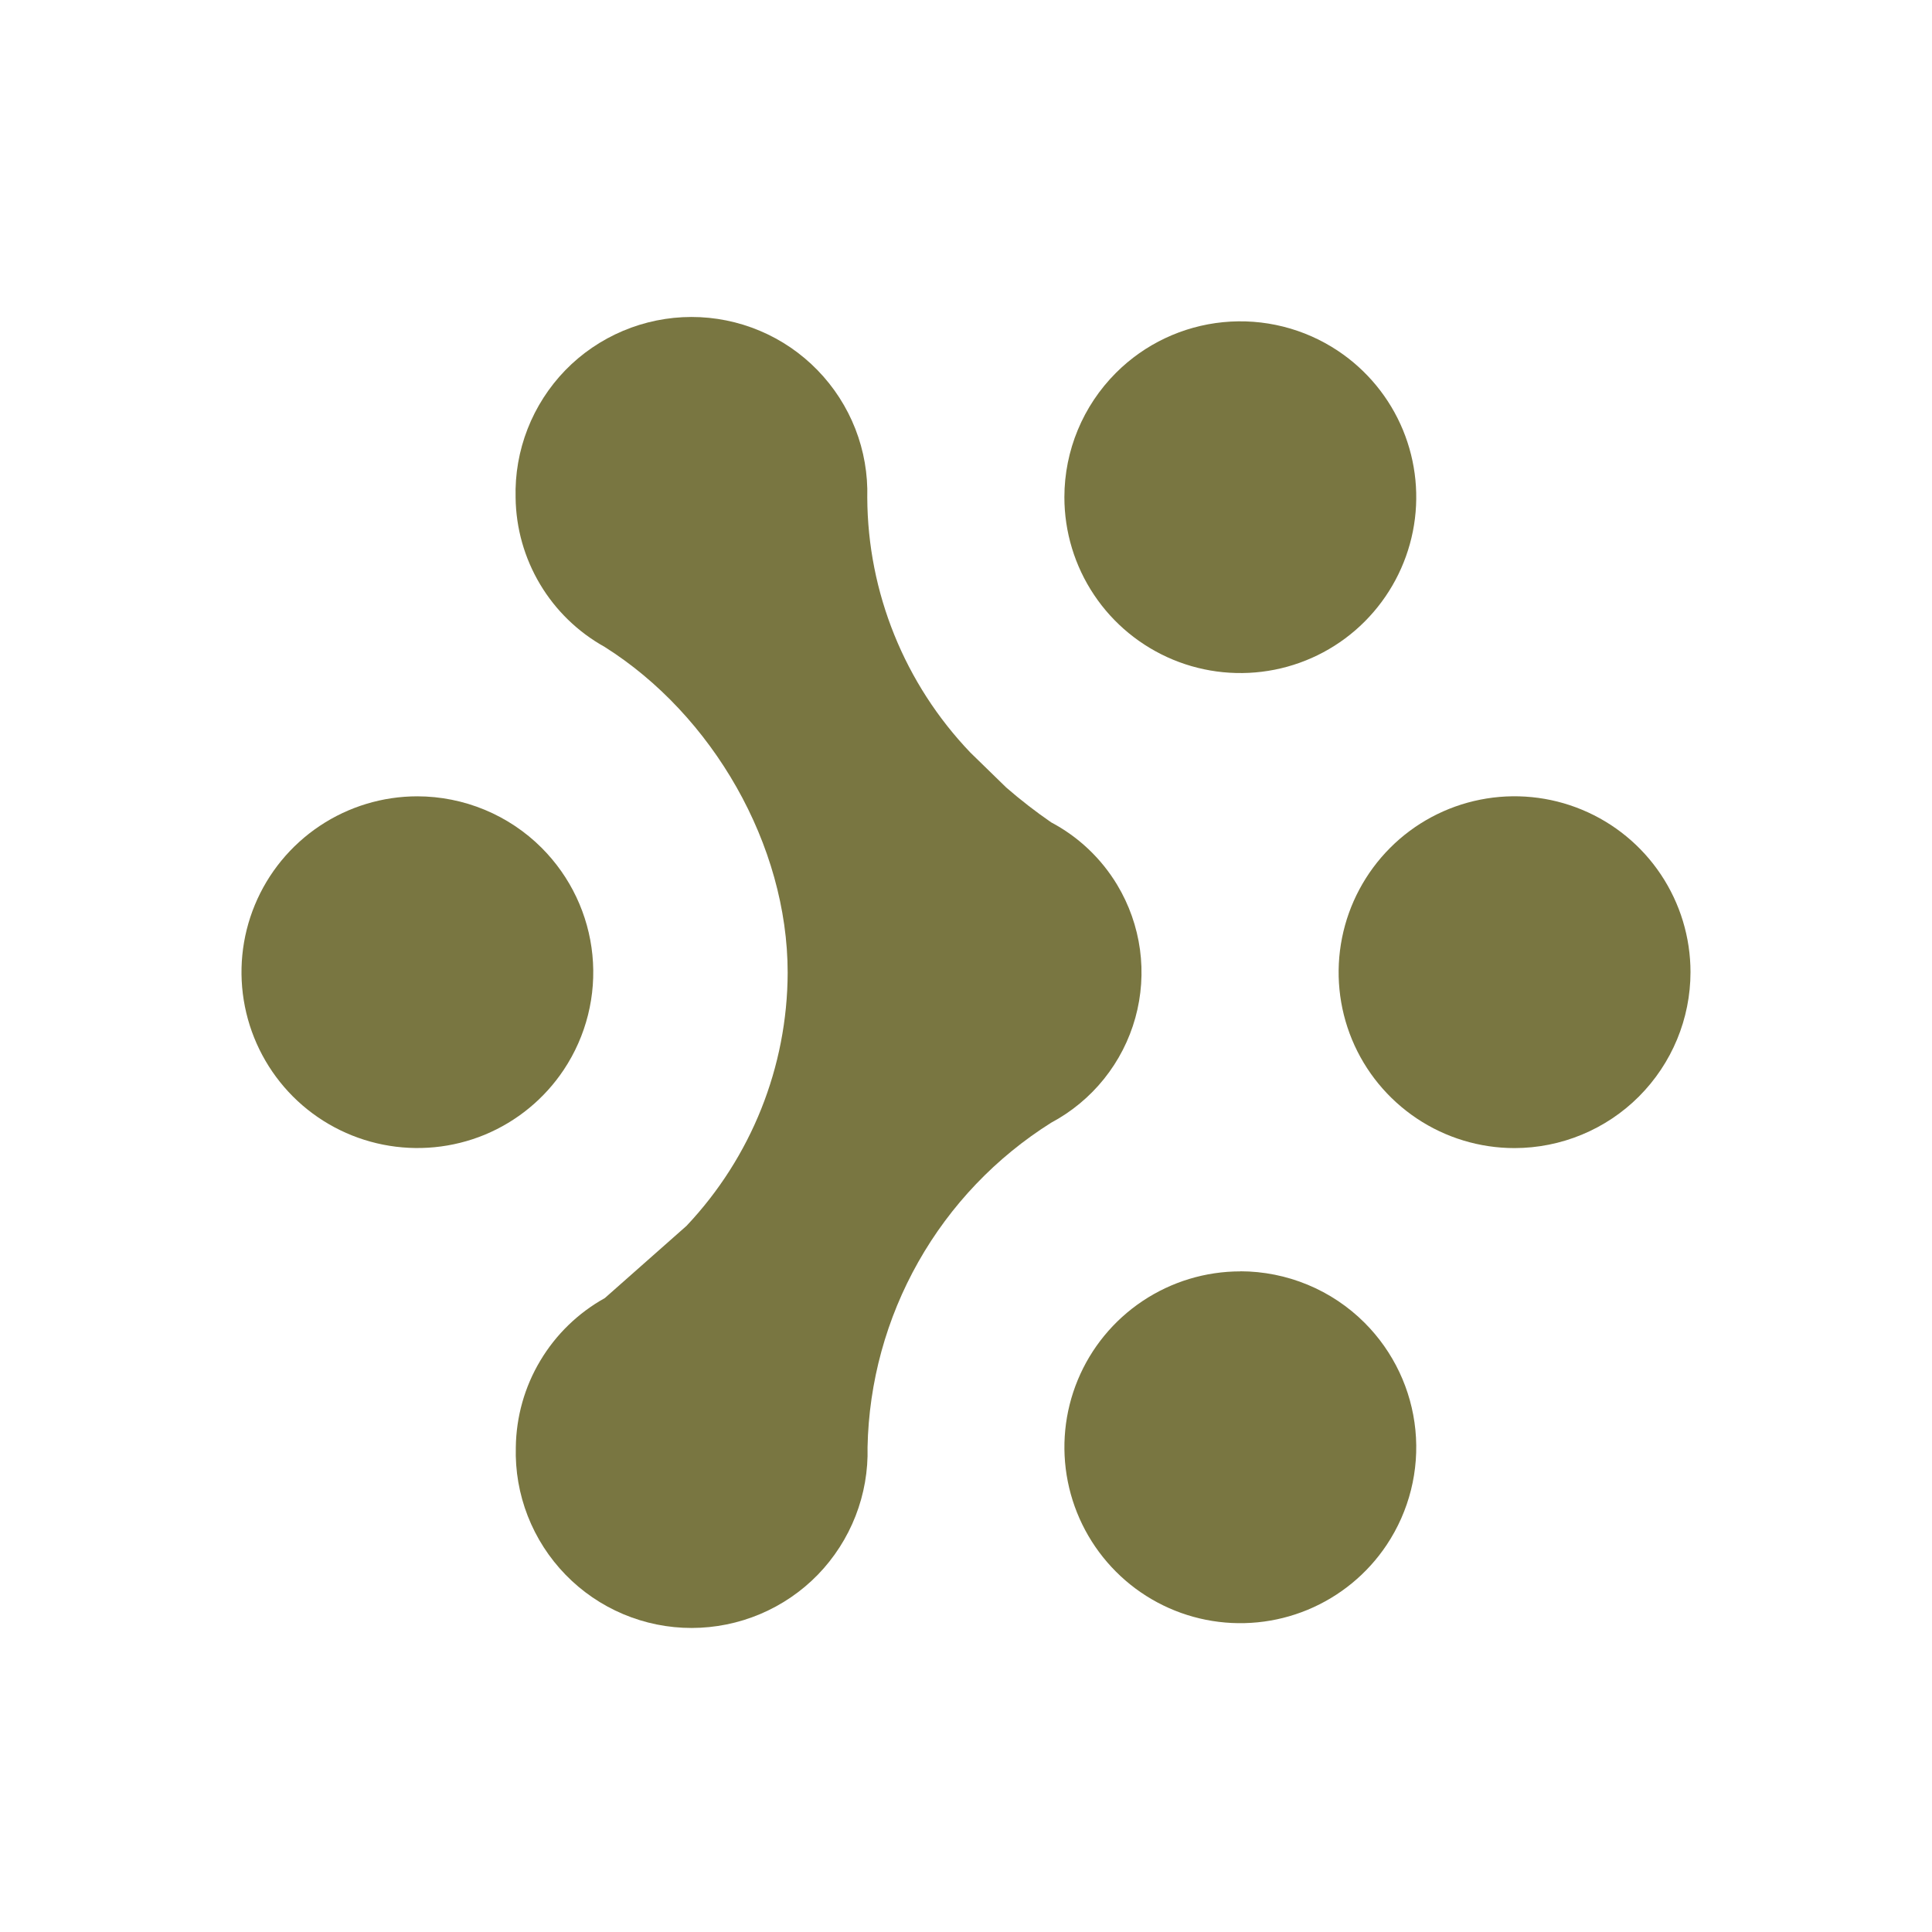 <svg width="128" height="128" viewBox="0 0 128 128" fill="none" xmlns="http://www.w3.org/2000/svg">
<g id="logos:Pet&#39;s nest">
<rect width="128" height="128" fill="white"/>
<g id="Mark">
<path d="M56.683 100.438C57.249 98.988 57.519 97.44 57.477 95.885C57.563 91.576 58.72 87.354 60.845 83.598C62.965 79.848 65.988 76.681 69.643 74.382C70.996 73.66 72.188 72.672 73.146 71.478C74.104 70.284 74.809 68.909 75.218 67.436C75.627 65.963 75.732 64.423 75.526 62.909C75.319 61.395 74.806 59.938 74.018 58.627C72.965 56.875 71.449 55.439 69.643 54.483C68.607 53.768 67.612 52.998 66.664 52.173L64.287 49.857C59.932 45.3 57.489 39.261 57.459 32.972C57.504 31.416 57.236 29.868 56.67 28.417C56.103 26.967 55.251 25.644 54.163 24.526C53.08 23.41 51.782 22.523 50.346 21.917C48.911 21.311 47.367 20.999 45.808 21C44.25 21.002 42.708 21.315 41.273 21.921C39.838 22.527 38.54 23.413 37.456 24.526C36.37 25.646 35.519 26.97 34.953 28.42C34.387 29.871 34.117 31.419 34.16 32.975C34.185 34.994 34.744 36.971 35.78 38.707C36.813 40.441 38.287 41.872 40.054 42.856C47.207 47.361 52.185 55.974 52.185 64.446C52.167 70.68 49.772 76.675 45.482 81.218L40.071 86.001C38.305 86.983 36.83 88.413 35.795 90.15C34.756 91.884 34.2 93.865 34.174 95.885C34.13 97.441 34.398 98.989 34.965 100.44C35.531 101.89 36.383 103.213 37.47 104.331C38.554 105.447 39.852 106.334 41.287 106.94C42.723 107.546 44.266 107.858 45.825 107.857C47.384 107.855 48.927 107.542 50.362 106.937C51.797 106.331 53.096 105.445 54.181 104.331C55.266 103.212 56.117 101.888 56.683 100.438Z" fill="#797641"/>
<path d="M72.485 39.414C71.202 37.497 70.518 35.242 70.518 32.937C70.52 29.85 71.749 26.889 73.937 24.7C75.839 22.796 78.347 21.61 81.032 21.345C83.717 21.08 86.411 21.754 88.651 23.25C90.57 24.532 92.064 26.351 92.945 28.478C93.826 30.608 94.056 32.948 93.606 35.207C93.156 37.466 92.047 39.543 90.417 41.177C88.792 42.807 86.716 43.918 84.454 44.368C82.191 44.818 79.845 44.587 77.716 43.705C75.584 42.821 73.763 41.328 72.485 39.414Z" fill="#797641"/>
<path d="M75.7 86.195C77.617 84.915 79.871 84.232 82.175 84.232V84.226C83.707 84.228 85.223 84.531 86.637 85.117C88.051 85.703 89.334 86.562 90.414 87.643C92.322 89.553 93.509 92.061 93.774 94.742C94.039 97.422 93.366 100.112 91.869 102.356C90.59 104.273 88.769 105.768 86.635 106.653C84.505 107.535 82.159 107.766 79.897 107.316C77.635 106.866 75.559 105.755 73.934 104.125C72.303 102.491 71.194 100.414 70.744 98.154C70.294 95.895 70.524 93.553 71.406 91.424C72.286 89.297 73.781 87.477 75.7 86.195Z" fill="#797641"/>
<path d="M110.036 57.937C111.316 59.853 112 62.105 112 64.409C111.998 67.497 110.769 70.458 108.582 72.648C107.502 73.729 106.218 74.587 104.804 75.173C103.391 75.759 101.875 76.062 100.343 76.064C98.037 76.065 95.782 75.381 93.867 74.102C91.948 72.819 90.454 71 89.573 68.873C88.692 66.743 88.462 64.402 88.912 62.142C89.361 59.883 90.471 57.806 92.101 56.171C93.727 54.541 95.803 53.43 98.066 52.98C100.329 52.529 102.675 52.761 104.806 53.644C106.938 54.528 108.758 56.022 110.036 57.937Z" fill="#797641"/>
<path d="M21.179 54.721C23.096 53.441 25.348 52.758 27.655 52.758C29.186 52.761 30.702 53.065 32.115 53.651C33.528 54.238 34.811 55.096 35.891 56.177C37.798 58.087 38.984 60.593 39.249 63.273C39.514 65.953 38.842 68.642 37.345 70.885C36.067 72.8 34.247 74.294 32.115 75.179C29.984 76.057 27.639 76.285 25.378 75.835C23.117 75.385 21.041 74.277 19.413 72.651C17.783 71.017 16.674 68.94 16.224 66.681C15.774 64.422 16.004 62.082 16.885 59.953C17.765 57.825 19.26 56.004 21.179 54.721Z" fill="#797641"/>
</g>
</g>
</svg>
